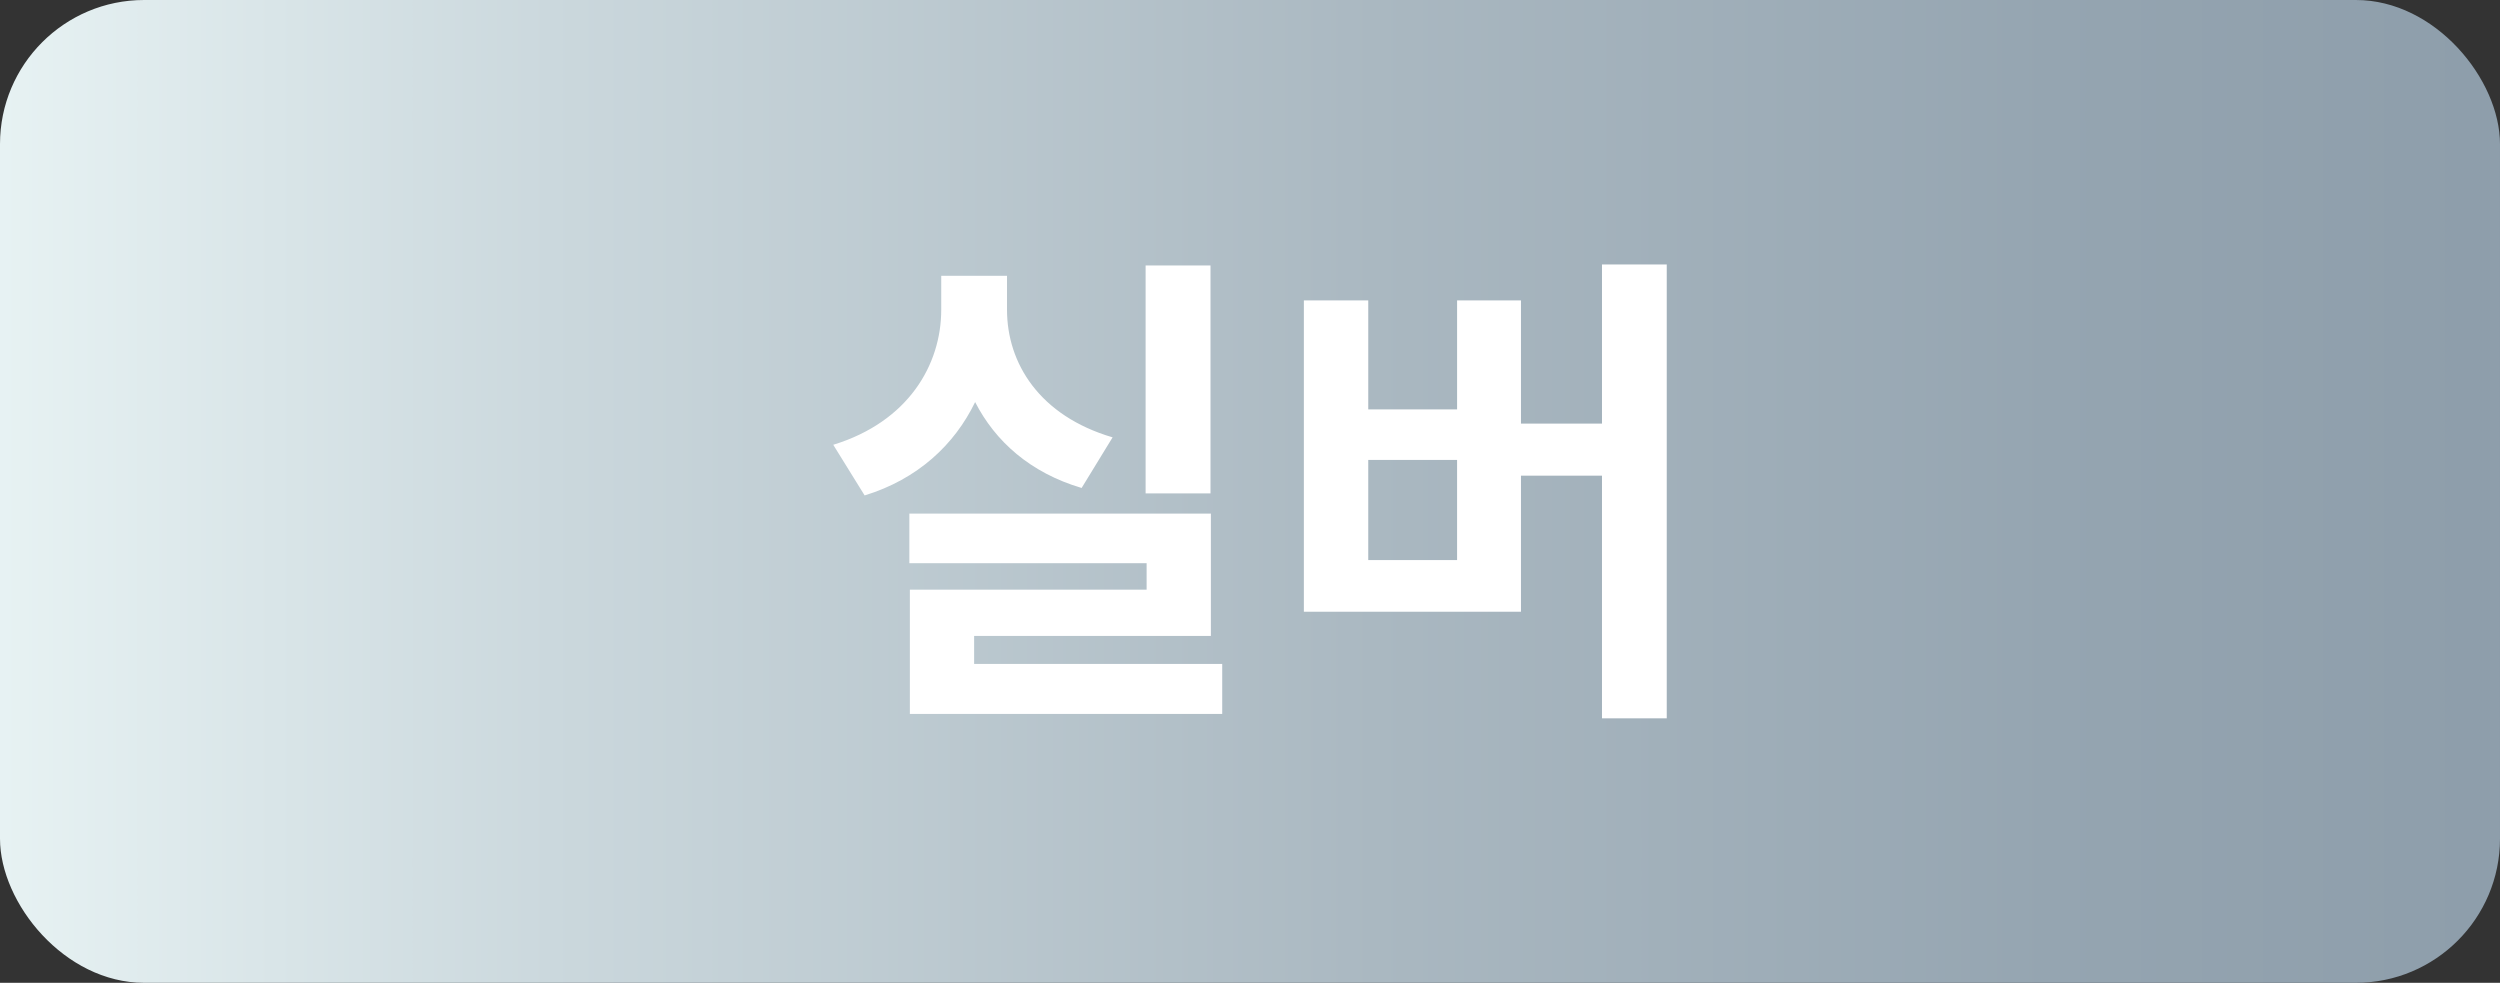 <?xml version="1.0" encoding="UTF-8"?><svg id="a" xmlns="http://www.w3.org/2000/svg" xmlns:xlink="http://www.w3.org/1999/xlink" viewBox="0 0 198.41 78"><rect x="0" y="0" width="198.41" height="78" fill="#333333" stroke="none"/><defs><style>.c{fill:#fff;}.d{fill:url(#b);}</style><linearGradient id="b" x1="0" y1="39" x2="198.41" y2="39" gradientTransform="matrix(1, 0, 0, 1, 0, 0)" gradientUnits="userSpaceOnUse"><stop offset="0" stop-color="#e7f2f3"/><stop offset=".22" stop-color="#cbd8dd"/><stop offset=".55" stop-color="#aab8c1"/><stop offset=".82" stop-color="#95a5b1"/><stop offset=".99" stop-color="#8e9eab"/></linearGradient></defs><rect class="d" width="198.41" height="78" rx="11.44" ry="11.44"/><g><path class="c" d="M85.85,38.73c-4.09-1.21-6.86-3.7-8.46-6.82-1.64,3.39-4.56,6.12-8.77,7.41l-2.49-4.02c5.96-1.83,8.57-6.35,8.57-10.72v-2.69h5.22v2.69c0,4.25,2.57,8.42,8.38,10.13l-2.46,4.02Zm11.15,13.96v3.97h-24.79v-9.86h18.79v-2.1h-18.83v-3.94h23.93v9.71h-18.79v2.22h19.68Zm-.93-13.53h-5.15V21.07h5.15v18.09Z"/><path class="c" d="M132.28,20.99V57.01h-5.14v-19.26h-6.43v10.8h-17.23V23.84h5.11v8.65h7.05v-8.65h5.07v9.78h6.43v-12.63h5.14Zm-16.64,15.51h-7.05v7.95h7.05v-7.95Z"/></g></svg>